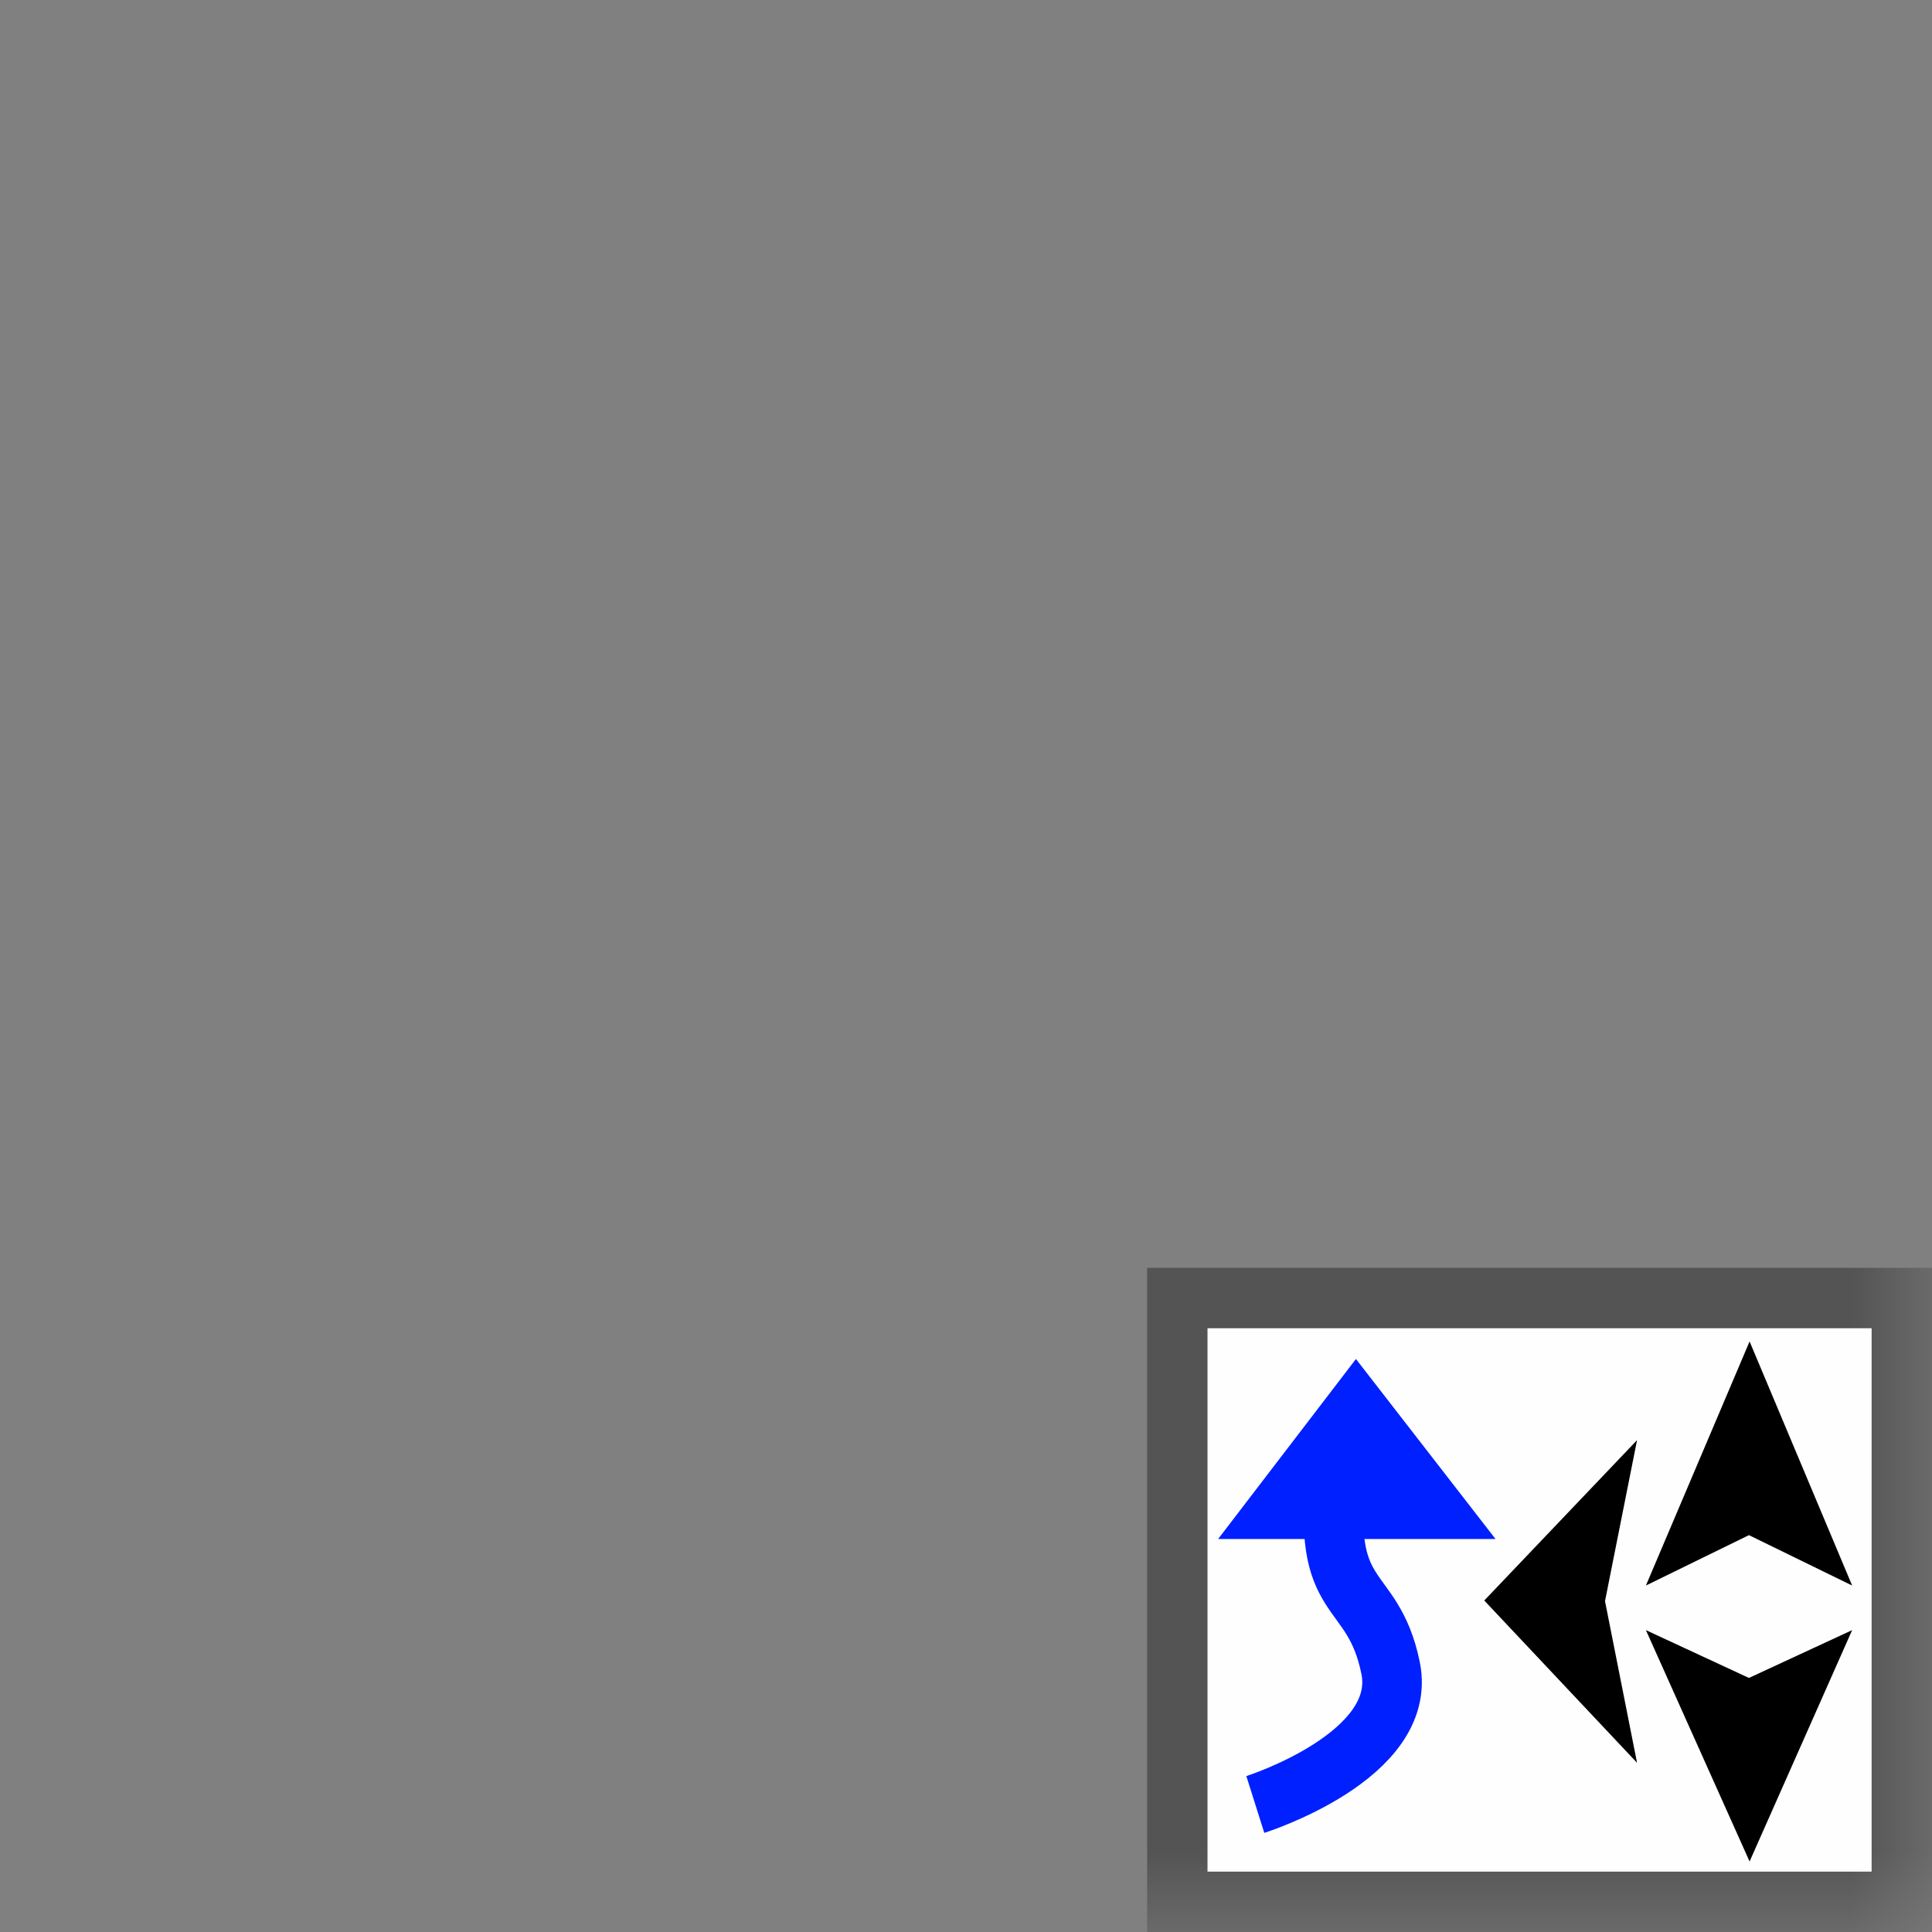 <?xml version="1.0" encoding="UTF-8"?>
<svg xmlns="http://www.w3.org/2000/svg" xmlns:xlink="http://www.w3.org/1999/xlink" width="12" height="12" viewBox="0 0 12 12" version="1.1">
<rect x="0" y="0" width="12" height="12" fill="#808080" stroke="none"/>
<defs>
<filter id="alpha" filterUnits="objectBoundingBox" x="0%" y="0%" width="100%" height="100%">
  <feColorMatrix type="matrix" in="SourceGraphic" values="0 0 0 0 1 0 0 0 0 1 0 0 0 0 1 0 0 0 1 0"/>
</filter>
<mask id="mask0">
  <g filter="url(#alpha)">
<rect x="0" y="0" width="12" height="12" style="fill:rgb(0%,0%,0%);fill-opacity:0.61;stroke:none;"/>
  </g>
</mask>
<clipPath id="clip1">
  <rect x="0" y="0" width="12" height="12"/>
</clipPath>
<g id="surface5" clip-path="url(#clip1)">
<path style=" stroke:none;fill-rule:nonzero;fill:rgb(21.569%,21.569%,21.569%);fill-opacity:1;" d="M 12 7.875 L 7.125 7.875 L 7.125 12 L 12 12 Z M 12 7.875 "/>
</g>
</defs>
<g id="surface1">
<use xlink:href="#surface5" mask="url(#mask0)"/>
<path style=" stroke:none;fill-rule:nonzero;fill:rgb(99.608%,99.608%,99.608%);fill-opacity:1;" d="M 11.625 8.25 L 7.5 8.25 L 7.5 11.625 L 11.625 11.625 Z M 11.625 8.25 "/>
<path style="fill:none;stroke-width:10;stroke-linecap:butt;stroke-linejoin:miter;stroke:rgb(0%,12.549%,100%);stroke-opacity:1;stroke-miterlimit:4;" d="M 210.729 302.917 C 210.729 302.917 236.458 294.792 233.438 280 C 230.417 265.208 221.458 270 224.479 246.562 " transform="matrix(0.037,0,0,0.037,0,0)"/>
<path style=" stroke:none;fill-rule:nonzero;fill:rgb(0%,12.549%,100%);fill-opacity:1;" d="M 8.422 8.441 L 9.289 9.559 L 7.566 9.559 Z M 8.422 8.441 "/>
<path style=" stroke:none;fill-rule:nonzero;fill:rgb(0%,0%,0%);fill-opacity:1;" d="M 9.219 9.941 L 10.168 10.949 L 9.969 9.945 L 10.168 8.945 Z M 9.219 9.941 "/>
<path style=" stroke:none;fill-rule:nonzero;fill:rgb(0%,0%,0%);fill-opacity:1;" d="M 10.867 8.332 L 10.223 9.848 L 10.863 9.535 L 11.504 9.848 Z M 10.867 8.332 "/>
<path style=" stroke:none;fill-rule:nonzero;fill:rgb(0%,0%,0%);fill-opacity:1;" d="M 10.867 11.562 L 10.223 10.125 L 10.863 10.422 L 11.504 10.125 Z M 10.867 11.562 "/>
</g>
</svg>

